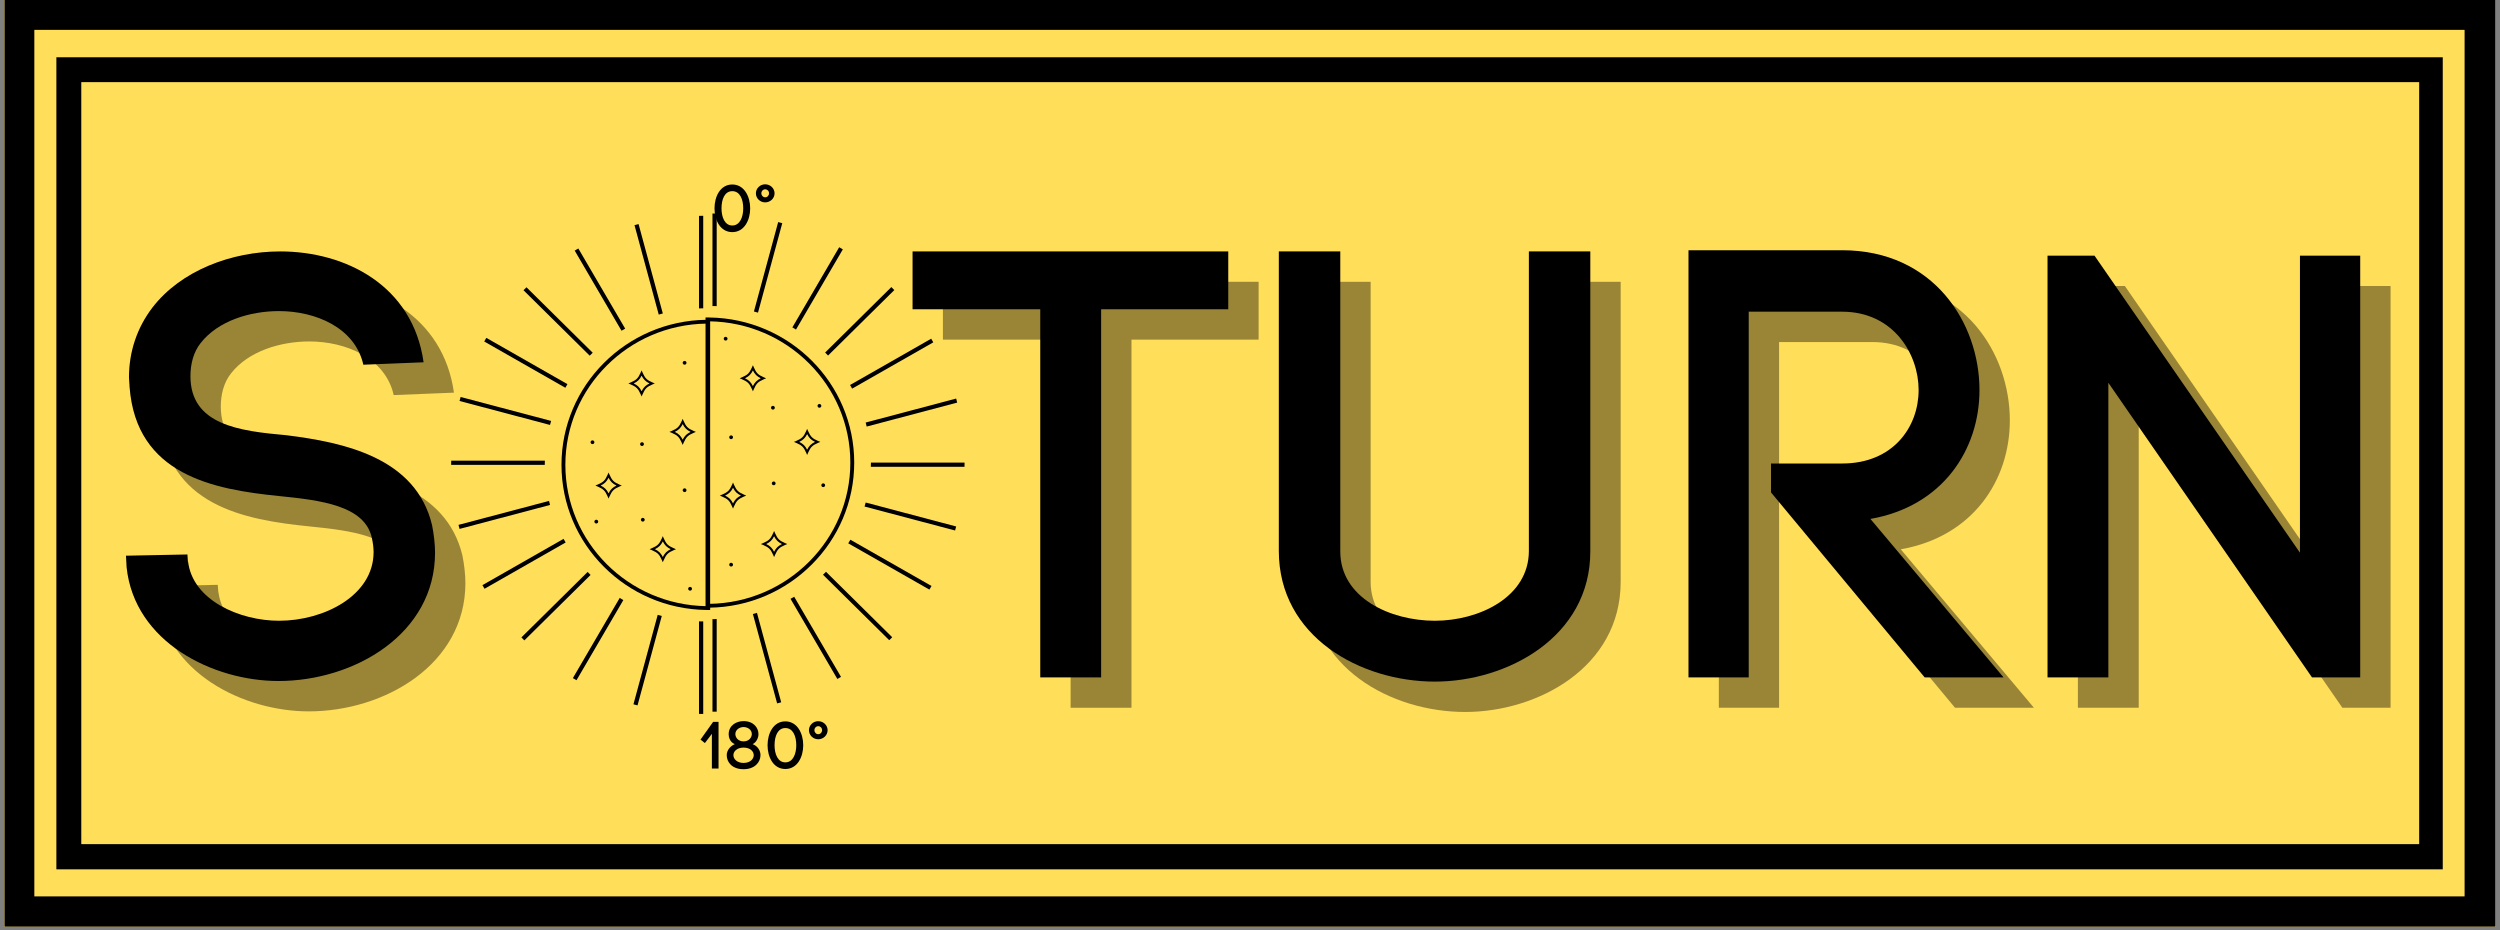 <svg xmlns="http://www.w3.org/2000/svg" xmlns:xlink="http://www.w3.org/1999/xlink" width="500" zoomAndPan="magnify" viewBox="0 0 375 139.5" height="186" preserveAspectRatio="xMidYMid meet" version="1.0"><rect x="0" y="0" width="375" height="139.5" fill="#808080" stroke="none"/><defs><g/><clipPath id="e86e1d2c3c"><path d="M 0.668 0 L 374.328 0 L 374.328 139 L 0.668 139 Z M 0.668 0 " clip-rule="nonzero"/></clipPath><clipPath id="4537f1e095"><path d="M 0.668 0 L 374 0 L 374 139 L 0.668 139 Z M 0.668 0 " clip-rule="nonzero"/></clipPath><clipPath id="75f4a34a7c"><path d="M 0.668 0 L 374.328 0 L 374.328 139 L 0.668 139 Z M 0.668 0 " clip-rule="nonzero"/></clipPath><clipPath id="9633503c22"><path d="M 8.453 8.59 L 366.781 8.59 L 366.781 130.41 L 8.453 130.41 Z M 8.453 8.59 " clip-rule="nonzero"/></clipPath><clipPath id="6bacbf9630"><path d="M 8.457 8.59 L 366.414 8.59 L 366.414 130.402 L 8.457 130.402 Z M 8.457 8.59 " clip-rule="nonzero"/></clipPath><clipPath id="0510358990"><path d="M 105.828 47 L 129 47 L 129 92 L 105.828 92 Z M 105.828 47 " clip-rule="nonzero"/></clipPath><clipPath id="d5ddeac426"><path d="M 106 32.023 L 108 32.023 L 108 46 L 106 46 Z M 106 32.023 " clip-rule="nonzero"/></clipPath><clipPath id="be840aa6ad"><path d="M 130 69 L 144.688 69 L 144.688 71 L 130 71 Z M 130 69 " clip-rule="nonzero"/></clipPath><clipPath id="18f1bd353b"><path d="M 106 92 L 108 92 L 108 106.754 L 106 106.754 Z M 106 92 " clip-rule="nonzero"/></clipPath><clipPath id="fb2dcaaca8"><path d="M 84 47 L 106.527 47 L 106.527 92 L 84 92 Z M 84 47 " clip-rule="nonzero"/></clipPath><clipPath id="7b11be414b"><path d="M 104 93 L 106 93 L 106 107.098 L 104 107.098 Z M 104 93 " clip-rule="nonzero"/></clipPath><clipPath id="a4ea02338d"><path d="M 67.668 69 L 82 69 L 82 70 L 67.668 70 Z M 67.668 69 " clip-rule="nonzero"/></clipPath><clipPath id="0d8865eb02"><path d="M 104 32.367 L 106 32.367 L 106 47 L 104 47 Z M 104 32.367 " clip-rule="nonzero"/></clipPath></defs><g clip-path="url(#e86e1d2c3c)"><path fill="#ffffff" d="M 0.668 0 L 374.332 0 L 374.332 146.477 L 0.668 146.477 Z M 0.668 0 " fill-opacity="1" fill-rule="nonzero"/><path fill="#ffffff" d="M 0.668 0 L 374.332 0 L 374.332 139 L 0.668 139 Z M 0.668 0 " fill-opacity="1" fill-rule="nonzero"/><path fill="#ffde59" d="M 0.668 0 L 374.332 0 L 374.332 139 L 0.668 139 Z M 0.668 0 " fill-opacity="1" fill-rule="nonzero"/></g><g clip-path="url(#4537f1e095)"><path fill="#ffde59" d="M 0.668 0 L 373.91 0 L 373.91 138.945 L 0.668 138.945 Z M 0.668 0 " fill-opacity="1" fill-rule="nonzero"/></g><g clip-path="url(#75f4a34a7c)"><path stroke-linecap="butt" transform="matrix(0.747, 0, 0, 0.747, 0.67, 0)" fill="none" stroke-linejoin="miter" d="M -0.002 -0 L 500.002 -0 L 500.002 185.998 L -0.002 185.998 L -0.002 -0 " stroke="#000000" stroke-width="12" stroke-opacity="1" stroke-miterlimit="4"/></g><g clip-path="url(#9633503c22)"><path fill="#ffde59" d="M 8.453 8.59 L 367.164 8.59 L 367.164 130.281 L 8.453 130.281 Z M 8.453 8.59 " fill-opacity="1" fill-rule="nonzero"/></g><g clip-path="url(#6bacbf9630)"><path stroke-linecap="butt" transform="matrix(0.747, 0, 0, 0.747, 8.459, 8.59)" fill="none" stroke-linejoin="miter" d="M -0.002 -0 L 479.453 -0 L 479.453 162.999 L -0.002 162.999 L -0.002 -0 " stroke="#000000" stroke-width="10" stroke-opacity="1" stroke-miterlimit="4"/></g><g fill="#000000" fill-opacity="0.4"><g transform="translate(19.654, 106.163)"><g><path d="M 39.402 -46.902 L 48.438 -47.266 C 46.812 -58.832 36.691 -63.895 26.93 -63.895 C 19.609 -63.895 12.02 -61 7.773 -55.488 C 5.422 -52.414 4.246 -48.801 4.246 -45.004 C 4.246 -44.555 4.336 -44.012 4.336 -43.469 L 4.336 -43.559 C 5.332 -30.363 16.898 -28.195 26.75 -27.203 C 33.074 -26.57 39.582 -25.758 40.668 -20.965 C 40.848 -20.152 40.938 -19.43 40.938 -18.797 C 40.938 -12.289 33.527 -8.496 26.75 -8.496 C 20.875 -8.496 13.738 -11.566 13.105 -17.441 L 13.105 -17.082 L 13.012 -18.438 L 3.797 -18.254 L 3.887 -16.539 C 5.062 -5.242 16.898 0.543 26.66 0.543 C 38.047 0.543 50.156 -6.508 50.156 -18.707 C 50.156 -19.973 49.977 -21.508 49.703 -22.863 C 47.266 -32.984 36.512 -35.246 27.836 -36.328 C 20.785 -36.961 13.465 -37.867 13.465 -45.188 C 13.465 -46.992 13.918 -48.801 15 -50.156 C 17.621 -53.5 22.414 -54.945 26.75 -54.945 C 32.172 -54.945 38.137 -52.508 39.402 -46.902 Z M 39.402 -46.902 "/></g></g></g><g fill="#000000" fill-opacity="1"><g transform="translate(15.101, 101.609)"><g><path d="M 39.402 -46.902 L 48.438 -47.266 C 46.812 -58.832 36.691 -63.895 26.93 -63.895 C 19.609 -63.895 12.02 -61 7.773 -55.488 C 5.422 -52.414 4.246 -48.801 4.246 -45.004 C 4.246 -44.555 4.336 -44.012 4.336 -43.469 L 4.336 -43.559 C 5.332 -30.363 16.898 -28.195 26.75 -27.203 C 33.074 -26.57 39.582 -25.758 40.668 -20.965 C 40.848 -20.152 40.938 -19.43 40.938 -18.797 C 40.938 -12.289 33.527 -8.496 26.75 -8.496 C 20.875 -8.496 13.738 -11.566 13.105 -17.441 L 13.105 -17.082 L 13.012 -18.438 L 3.797 -18.254 L 3.887 -16.539 C 5.062 -5.242 16.898 0.543 26.66 0.543 C 38.047 0.543 50.156 -6.508 50.156 -18.707 C 50.156 -19.973 49.977 -21.508 49.703 -22.863 C 47.266 -32.984 36.512 -35.246 27.836 -36.328 C 20.785 -36.961 13.465 -37.867 13.465 -45.188 C 13.465 -46.992 13.918 -48.801 15 -50.156 C 17.621 -53.5 22.414 -54.945 26.75 -54.945 C 32.172 -54.945 38.137 -52.508 39.402 -46.902 Z M 39.402 -46.902 "/></g></g></g><g fill="#000000" fill-opacity="0.4"><g transform="translate(73.411, 106.163)"><g/></g></g><g fill="#000000" fill-opacity="0.4"><g transform="translate(95.911, 106.163)"><g/></g></g><g fill="#000000" fill-opacity="0.4"><g transform="translate(118.411, 106.163)"><g/></g></g><g fill="#000000" fill-opacity="1"><g transform="translate(68.857, 101.609)"><g/></g></g><g fill="#000000" fill-opacity="1"><g transform="translate(91.358, 101.609)"><g/></g></g><g fill="#000000" fill-opacity="1"><g transform="translate(113.858, 101.609)"><g/></g></g><g fill="#000000" fill-opacity="0.4"><g transform="translate(140.894, 106.163)"><g><path d="M 19.699 -55.219 L 19.699 0 L 28.828 0 L 28.828 -55.219 L 47.898 -55.219 L 47.898 -63.895 L 0.543 -63.895 L 0.543 -55.219 Z M 19.699 -55.219 "/></g></g></g><g fill="#000000" fill-opacity="0.4"><g transform="translate(189.42, 106.163)"><g><path d="M 30.363 0.633 C 41.211 0.633 53.68 -6.055 53.68 -18.887 L 53.68 -63.895 L 44.465 -63.895 L 44.465 -18.977 C 44.465 -12.02 36.961 -8.496 30.363 -8.496 C 23.676 -8.496 16.176 -11.93 16.176 -18.887 L 16.176 -63.895 L 6.957 -63.895 L 6.957 -18.977 C 6.957 -6.055 19.25 0.633 30.363 0.633 Z M 30.363 0.633 "/></g></g></g><g fill="#000000" fill-opacity="0.4"><g transform="translate(250.053, 106.163)"><g><path d="M 30.816 -32.082 L 20.152 -32.082 L 20.152 -27.746 L 43.199 0 L 55.035 0 L 35.062 -23.77 C 45.91 -25.664 51.422 -34.16 51.422 -43.105 C 51.422 -53.137 44.555 -64.074 30.816 -64.074 L 7.773 -64.074 L 7.773 0 L 16.809 0 L 16.809 -54.855 L 30.816 -54.855 C 38.5 -54.855 42.293 -48.531 42.293 -43.105 C 42.293 -37.594 38.5 -32.082 30.816 -32.082 Z M 30.816 -32.082 "/></g></g></g><g fill="#000000" fill-opacity="0.4"><g transform="translate(303.91, 106.163)"><g><path d="M 7.773 -63.262 L 7.773 0 L 16.898 0 L 16.898 -44.191 L 47.445 0 L 54.676 0 L 54.676 -63.262 L 45.637 -63.262 L 45.637 -18.707 L 14.82 -63.262 Z M 7.773 -63.262 "/></g></g></g><g fill="#000000" fill-opacity="1"><g transform="translate(136.341, 101.609)"><g><path d="M 19.699 -55.219 L 19.699 0 L 28.828 0 L 28.828 -55.219 L 47.898 -55.219 L 47.898 -63.895 L 0.543 -63.895 L 0.543 -55.219 Z M 19.699 -55.219 "/></g></g></g><g fill="#000000" fill-opacity="1"><g transform="translate(184.866, 101.609)"><g><path d="M 30.363 0.633 C 41.211 0.633 53.68 -6.055 53.68 -18.887 L 53.68 -63.895 L 44.465 -63.895 L 44.465 -18.977 C 44.465 -12.02 36.961 -8.496 30.363 -8.496 C 23.676 -8.496 16.176 -11.93 16.176 -18.887 L 16.176 -63.895 L 6.957 -63.895 L 6.957 -18.977 C 6.957 -6.055 19.25 0.633 30.363 0.633 Z M 30.363 0.633 "/></g></g></g><g fill="#000000" fill-opacity="1"><g transform="translate(245.5, 101.609)"><g><path d="M 30.816 -32.082 L 20.152 -32.082 L 20.152 -27.746 L 43.199 0 L 55.035 0 L 35.062 -23.77 C 45.91 -25.664 51.422 -34.16 51.422 -43.105 C 51.422 -53.137 44.555 -64.074 30.816 -64.074 L 7.773 -64.074 L 7.773 0 L 16.809 0 L 16.809 -54.855 L 30.816 -54.855 C 38.5 -54.855 42.293 -48.531 42.293 -43.105 C 42.293 -37.594 38.5 -32.082 30.816 -32.082 Z M 30.816 -32.082 "/></g></g></g><g fill="#000000" fill-opacity="1"><g transform="translate(299.356, 101.609)"><g><path d="M 7.773 -63.262 L 7.773 0 L 16.898 0 L 16.898 -44.191 L 47.445 0 L 54.676 0 L 54.676 -63.262 L 45.637 -63.262 L 45.637 -18.707 L 14.82 -63.262 Z M 7.773 -63.262 "/></g></g></g><g clip-path="url(#0510358990)"><path fill="#000000" d="M 106.414 91.152 C 118.418 90.988 128.133 81.289 128.133 69.391 C 128.133 57.488 118.418 47.789 106.414 47.625 L 106.414 47.621 L 106.125 47.621 C 106.125 47.621 106.125 47.621 106.121 47.621 L 105.832 47.621 L 105.832 91.16 L 106.414 91.16 Z M 127.551 69.391 C 127.551 80.973 118.098 90.41 106.414 90.578 L 106.414 48.199 C 118.098 48.367 127.551 57.805 127.551 69.391 Z M 127.551 69.391 " fill-opacity="1" fill-rule="nonzero"/></g><g clip-path="url(#d5ddeac426)"><path fill="#000000" d="M 107.504 45.918 L 107.504 32.035 C 107.293 32.031 107.082 32.027 106.871 32.027 L 106.871 45.906 C 107.082 45.906 107.293 45.914 107.504 45.918 Z M 107.504 45.918 " fill-opacity="1" fill-rule="nonzero"/></g><path fill="#000000" d="M 113.699 46.895 L 117.34 33.477 C 117.137 33.422 116.934 33.367 116.727 33.312 L 113.09 46.723 C 113.297 46.777 113.5 46.832 113.699 46.895 Z M 113.699 46.895 " fill-opacity="1" fill-rule="nonzero"/><path fill="#000000" d="M 119.398 49.434 L 126.426 37.406 C 126.246 37.301 126.062 37.191 125.879 37.086 L 118.855 49.109 C 119.035 49.215 119.219 49.32 119.398 49.434 Z M 119.398 49.434 " fill-opacity="1" fill-rule="nonzero"/><path fill="#000000" d="M 124.207 53.332 L 134.145 43.512 C 134 43.359 133.852 43.211 133.703 43.062 L 123.77 52.879 C 123.918 53.023 124.062 53.18 124.207 53.332 Z M 124.207 53.332 " fill-opacity="1" fill-rule="nonzero"/><path fill="#000000" d="M 127.82 58.293 L 139.992 51.352 C 139.887 51.168 139.785 50.988 139.68 50.805 L 127.508 57.75 C 127.617 57.93 127.723 58.109 127.82 58.293 Z M 127.82 58.293 " fill-opacity="1" fill-rule="nonzero"/><path fill="#000000" d="M 130 63.984 L 143.578 60.391 C 143.527 60.188 143.477 59.988 143.422 59.785 L 129.852 63.379 C 129.906 63.578 129.953 63.781 130 63.984 Z M 130 63.984 " fill-opacity="1" fill-rule="nonzero"/><g clip-path="url(#be840aa6ad)"><path fill="#000000" d="M 130.625 70.016 L 144.676 70.016 C 144.68 69.809 144.684 69.598 144.684 69.391 L 130.641 69.391 C 130.641 69.598 130.629 69.809 130.625 70.016 Z M 130.625 70.016 " fill-opacity="1" fill-rule="nonzero"/></g><path fill="#000000" d="M 118.578 89.824 L 125.605 101.848 C 125.789 101.742 125.973 101.637 126.152 101.531 L 119.129 89.512 C 118.949 89.621 118.766 89.723 118.578 89.824 Z M 118.578 89.824 " fill-opacity="1" fill-rule="nonzero"/><path fill="#000000" d="M 112.934 92.102 L 116.57 105.508 C 116.773 105.457 116.98 105.402 117.18 105.344 L 113.543 91.93 C 113.34 91.988 113.141 92.047 112.934 92.102 Z M 112.934 92.102 " fill-opacity="1" fill-rule="nonzero"/><g clip-path="url(#18f1bd353b)"><path fill="#000000" d="M 107.504 92.859 C 107.293 92.863 107.082 92.875 106.871 92.875 L 106.871 106.754 C 107.082 106.754 107.293 106.746 107.504 106.746 Z M 107.504 92.859 " fill-opacity="1" fill-rule="nonzero"/></g><path fill="#000000" d="M 127.238 81.5 L 139.406 88.441 C 139.516 88.262 139.621 88.082 139.727 87.898 L 127.555 80.957 C 127.449 81.141 127.348 81.324 127.238 81.5 Z M 127.238 81.5 " fill-opacity="1" fill-rule="nonzero"/><path fill="#000000" d="M 123.449 86.211 L 133.383 96.027 C 133.535 95.883 133.684 95.734 133.832 95.586 L 123.898 85.77 C 123.75 85.918 123.602 86.066 123.449 86.211 Z M 123.449 86.211 " fill-opacity="1" fill-rule="nonzero"/><path fill="#000000" d="M 129.684 75.98 L 143.262 79.574 C 143.32 79.375 143.375 79.176 143.426 78.973 L 129.855 75.379 C 129.805 75.582 129.742 75.781 129.684 75.98 Z M 129.684 75.98 " fill-opacity="1" fill-rule="nonzero"/><path fill="#000000" d="M 110.957 56.742 L 111.301 56.594 C 112.145 56.234 112.422 55.961 112.785 55.125 L 112.938 54.785 L 113.086 55.125 C 113.449 55.961 113.727 56.234 114.57 56.594 L 114.918 56.742 L 114.57 56.891 C 113.727 57.25 113.449 57.523 113.086 58.355 L 112.938 58.699 L 112.785 58.355 C 112.422 57.523 112.145 57.25 111.301 56.891 Z M 112.934 55.57 C 112.641 56.148 112.336 56.453 111.75 56.742 C 112.336 57.031 112.641 57.336 112.934 57.914 C 113.227 57.336 113.535 57.031 114.117 56.742 C 113.535 56.453 113.227 56.148 112.934 55.57 Z M 112.934 55.57 " fill-opacity="1" fill-rule="nonzero"/><path fill="#000000" d="M 119.09 66.285 L 119.434 66.141 C 120.281 65.777 120.555 65.504 120.922 64.672 L 121.07 64.332 L 121.219 64.672 C 121.582 65.504 121.859 65.777 122.703 66.141 L 123.051 66.285 L 122.703 66.434 C 121.859 66.793 121.582 67.066 121.219 67.902 L 121.07 68.242 L 120.922 67.902 C 120.555 67.066 120.281 66.793 119.434 66.434 Z M 121.07 65.117 C 120.777 65.695 120.469 65.996 119.887 66.285 C 120.469 66.578 120.777 66.879 121.07 67.457 C 121.363 66.879 121.668 66.578 122.254 66.285 C 121.668 65.996 121.363 65.695 121.07 65.117 Z M 121.07 65.117 " fill-opacity="1" fill-rule="nonzero"/><path fill="#000000" d="M 107.973 74.336 L 108.316 74.191 C 109.164 73.832 109.441 73.555 109.805 72.723 L 109.953 72.383 L 110.102 72.723 C 110.469 73.555 110.742 73.832 111.59 74.191 L 111.934 74.336 L 111.59 74.484 C 110.742 74.844 110.469 75.117 110.102 75.953 L 109.953 76.293 L 109.805 75.953 C 109.441 75.117 109.164 74.844 108.316 74.484 Z M 109.953 73.168 C 109.66 73.746 109.352 74.047 108.766 74.336 C 109.352 74.629 109.66 74.93 109.953 75.508 C 110.246 74.93 110.551 74.629 111.137 74.336 C 110.551 74.047 110.246 73.746 109.953 73.168 Z M 109.953 73.168 " fill-opacity="1" fill-rule="nonzero"/><path fill="#000000" d="M 114.137 81.605 L 114.48 81.457 C 115.324 81.098 115.602 80.824 115.965 79.988 L 116.113 79.648 L 116.266 79.988 C 116.629 80.824 116.906 81.098 117.75 81.457 L 118.094 81.605 L 117.75 81.75 C 116.906 82.113 116.629 82.387 116.266 83.219 L 116.113 83.562 L 115.965 83.219 C 115.602 82.387 115.324 82.113 114.48 81.75 Z M 116.113 80.434 C 115.82 81.012 115.516 81.316 114.93 81.605 C 115.516 81.895 115.82 82.195 116.113 82.773 C 116.406 82.195 116.715 81.895 117.297 81.605 C 116.715 81.316 116.406 81.012 116.113 80.434 Z M 116.113 80.434 " fill-opacity="1" fill-rule="nonzero"/><path fill="#000000" d="M 116.055 72.785 C 115.977 72.785 115.91 72.758 115.855 72.703 C 115.797 72.648 115.77 72.582 115.77 72.504 C 115.77 72.426 115.797 72.359 115.855 72.305 C 115.91 72.25 115.977 72.223 116.055 72.223 C 116.133 72.223 116.203 72.25 116.258 72.305 C 116.312 72.359 116.34 72.426 116.34 72.504 C 116.34 72.582 116.312 72.648 116.258 72.703 C 116.203 72.758 116.133 72.785 116.055 72.785 Z M 116.055 72.785 " fill-opacity="1" fill-rule="nonzero"/><path fill="#000000" d="M 115.938 61.441 C 115.859 61.441 115.793 61.414 115.734 61.359 C 115.68 61.305 115.652 61.238 115.652 61.16 C 115.652 61.082 115.68 61.016 115.734 60.961 C 115.793 60.906 115.859 60.879 115.938 60.879 C 116.016 60.879 116.082 60.906 116.137 60.961 C 116.195 61.016 116.223 61.082 116.223 61.16 C 116.223 61.238 116.195 61.305 116.137 61.359 C 116.082 61.414 116.016 61.441 115.938 61.441 Z M 115.938 61.441 " fill-opacity="1" fill-rule="nonzero"/><path fill="#000000" d="M 123.484 73.066 C 123.402 73.066 123.336 73.039 123.281 72.984 C 123.227 72.93 123.199 72.863 123.199 72.785 C 123.199 72.707 123.227 72.641 123.281 72.586 C 123.336 72.531 123.402 72.504 123.484 72.504 C 123.562 72.504 123.629 72.531 123.684 72.586 C 123.738 72.641 123.77 72.707 123.77 72.785 C 123.77 72.863 123.738 72.93 123.684 72.984 C 123.629 73.039 123.562 73.066 123.484 73.066 Z M 123.484 73.066 " fill-opacity="1" fill-rule="nonzero"/><path fill="#000000" d="M 109.668 65.871 C 109.586 65.871 109.52 65.844 109.465 65.789 C 109.41 65.734 109.383 65.668 109.383 65.59 C 109.383 65.512 109.41 65.445 109.465 65.391 C 109.52 65.336 109.586 65.309 109.668 65.309 C 109.746 65.309 109.812 65.336 109.867 65.391 C 109.922 65.445 109.953 65.512 109.953 65.59 C 109.953 65.668 109.922 65.734 109.867 65.789 C 109.812 65.844 109.746 65.871 109.668 65.871 Z M 109.668 65.871 " fill-opacity="1" fill-rule="nonzero"/><path fill="#000000" d="M 109.668 84.98 C 109.586 84.98 109.52 84.953 109.465 84.898 C 109.41 84.844 109.383 84.777 109.383 84.699 C 109.383 84.621 109.41 84.555 109.465 84.5 C 109.52 84.445 109.586 84.418 109.668 84.418 C 109.746 84.418 109.812 84.445 109.867 84.5 C 109.922 84.555 109.953 84.621 109.953 84.699 C 109.953 84.777 109.922 84.844 109.867 84.898 C 109.812 84.953 109.746 84.98 109.668 84.98 Z M 109.668 84.98 " fill-opacity="1" fill-rule="nonzero"/><path fill="#000000" d="M 122.914 61.16 C 122.832 61.16 122.766 61.133 122.711 61.078 C 122.656 61.02 122.629 60.953 122.629 60.879 C 122.629 60.801 122.656 60.734 122.711 60.68 C 122.766 60.621 122.832 60.594 122.914 60.594 C 122.992 60.594 123.059 60.621 123.113 60.68 C 123.168 60.734 123.199 60.801 123.199 60.879 C 123.199 60.953 123.168 61.02 123.113 61.078 C 123.059 61.133 122.992 61.16 122.914 61.16 Z M 122.914 61.16 " fill-opacity="1" fill-rule="nonzero"/><path fill="#000000" d="M 108.844 51.086 C 108.766 51.086 108.699 51.059 108.641 51.004 C 108.586 50.949 108.559 50.883 108.559 50.805 C 108.559 50.727 108.586 50.66 108.641 50.605 C 108.699 50.551 108.766 50.523 108.844 50.523 C 108.922 50.523 108.988 50.551 109.047 50.605 C 109.102 50.66 109.129 50.727 109.129 50.805 C 109.129 50.883 109.102 50.949 109.047 51.004 C 108.988 51.059 108.922 51.086 108.844 51.086 Z M 108.844 51.086 " fill-opacity="1" fill-rule="nonzero"/><g clip-path="url(#fb2dcaaca8)"><path fill="#000000" d="M 105.941 47.969 C 93.938 48.133 84.223 57.832 84.223 69.73 C 84.223 81.633 93.938 91.332 105.941 91.496 L 105.941 91.5 L 106.23 91.5 C 106.23 91.5 106.23 91.5 106.234 91.5 L 106.523 91.5 L 106.523 47.961 L 105.941 47.961 Z M 84.805 69.73 C 84.805 58.148 94.258 48.711 105.941 48.543 L 105.941 90.922 C 94.258 90.754 84.805 81.316 84.805 69.73 Z M 84.805 69.73 " fill-opacity="1" fill-rule="nonzero"/></g><g clip-path="url(#7b11be414b)"><path fill="#000000" d="M 104.852 93.203 L 104.852 107.086 C 105.062 107.09 105.273 107.094 105.484 107.094 L 105.484 93.215 C 105.273 93.215 105.062 93.207 104.852 93.203 Z M 104.852 93.203 " fill-opacity="1" fill-rule="nonzero"/></g><path fill="#000000" d="M 98.656 92.227 L 95.016 105.645 C 95.219 105.699 95.426 105.754 95.629 105.809 L 99.266 92.398 C 99.059 92.344 98.855 92.289 98.656 92.227 Z M 98.656 92.227 " fill-opacity="1" fill-rule="nonzero"/><path fill="#000000" d="M 92.957 89.688 L 85.93 101.715 C 86.109 101.82 86.293 101.93 86.477 102.035 L 93.5 90.012 C 93.32 89.906 93.137 89.801 92.957 89.688 Z M 92.957 89.688 " fill-opacity="1" fill-rule="nonzero"/><path fill="#000000" d="M 88.148 85.789 L 78.211 95.609 C 78.355 95.762 78.504 95.91 78.652 96.059 L 88.586 86.242 C 88.438 86.098 88.293 85.941 88.148 85.789 Z M 88.148 85.789 " fill-opacity="1" fill-rule="nonzero"/><path fill="#000000" d="M 84.535 80.828 L 72.367 87.77 C 72.469 87.953 72.57 88.137 72.676 88.316 L 84.848 81.371 C 84.738 81.191 84.633 81.012 84.535 80.828 Z M 84.535 80.828 " fill-opacity="1" fill-rule="nonzero"/><path fill="#000000" d="M 82.355 75.137 L 68.777 78.73 C 68.828 78.934 68.879 79.133 68.934 79.336 L 82.504 75.742 C 82.449 75.543 82.402 75.34 82.355 75.137 Z M 82.355 75.137 " fill-opacity="1" fill-rule="nonzero"/><g clip-path="url(#a4ea02338d)"><path fill="#000000" d="M 81.73 69.105 L 67.68 69.105 C 67.68 69.312 67.672 69.523 67.672 69.73 L 81.715 69.73 C 81.715 69.523 81.727 69.312 81.73 69.105 Z M 81.73 69.105 " fill-opacity="1" fill-rule="nonzero"/></g><path fill="#000000" d="M 93.777 49.297 L 86.75 37.273 C 86.566 37.379 86.383 37.484 86.203 37.59 L 93.227 49.609 C 93.406 49.5 93.59 49.398 93.777 49.297 Z M 93.777 49.297 " fill-opacity="1" fill-rule="nonzero"/><path fill="#000000" d="M 99.422 47.02 L 95.785 33.613 C 95.582 33.664 95.375 33.719 95.176 33.777 L 98.812 47.191 C 99.016 47.133 99.219 47.074 99.422 47.02 Z M 99.422 47.02 " fill-opacity="1" fill-rule="nonzero"/><g clip-path="url(#0d8865eb02)"><path fill="#000000" d="M 104.852 46.262 C 105.062 46.258 105.273 46.246 105.484 46.246 L 105.484 32.367 C 105.273 32.367 105.062 32.375 104.852 32.379 Z M 104.852 46.262 " fill-opacity="1" fill-rule="nonzero"/></g><path fill="#000000" d="M 85.117 57.621 L 72.949 50.68 C 72.84 50.859 72.734 51.039 72.633 51.223 L 84.801 58.164 C 84.906 57.98 85.008 57.797 85.117 57.621 Z M 85.117 57.621 " fill-opacity="1" fill-rule="nonzero"/><path fill="#000000" d="M 88.906 52.91 L 78.973 43.094 C 78.82 43.238 78.672 43.387 78.523 43.535 L 88.457 53.352 C 88.605 53.203 88.754 53.055 88.906 52.91 Z M 88.906 52.91 " fill-opacity="1" fill-rule="nonzero"/><path fill="#000000" d="M 82.672 63.141 L 69.094 59.547 C 69.039 59.746 68.98 59.945 68.93 60.148 L 82.5 63.742 C 82.551 63.539 82.613 63.34 82.672 63.141 Z M 82.672 63.141 " fill-opacity="1" fill-rule="nonzero"/><path fill="#000000" d="M 101.398 82.379 L 101.055 82.527 C 100.211 82.887 99.934 83.16 99.57 83.996 L 99.418 84.336 L 99.27 83.996 C 98.906 83.16 98.629 82.887 97.785 82.527 L 97.441 82.379 L 97.785 82.23 C 98.629 81.871 98.906 81.598 99.27 80.766 L 99.418 80.422 L 99.57 80.766 C 99.934 81.598 100.211 81.871 101.055 82.23 Z M 99.422 83.551 C 99.715 82.973 100.02 82.668 100.605 82.379 C 100.02 82.09 99.715 81.785 99.422 81.211 C 99.129 81.785 98.82 82.09 98.238 82.379 C 98.82 82.668 99.129 82.973 99.422 83.551 Z M 99.422 83.551 " fill-opacity="1" fill-rule="nonzero"/><path fill="#000000" d="M 93.266 72.836 L 92.922 72.98 C 92.078 73.344 91.801 73.617 91.434 74.449 L 91.285 74.789 L 91.137 74.449 C 90.773 73.617 90.496 73.344 89.652 72.98 L 89.305 72.836 L 89.652 72.688 C 90.496 72.328 90.773 72.055 91.137 71.219 L 91.285 70.879 L 91.434 71.219 C 91.801 72.055 92.078 72.328 92.922 72.688 Z M 91.285 74.004 C 91.578 73.426 91.887 73.125 92.469 72.836 C 91.887 72.543 91.578 72.242 91.285 71.664 C 90.992 72.242 90.688 72.543 90.102 72.836 C 90.688 73.125 90.992 73.426 91.285 74.004 Z M 91.285 74.004 " fill-opacity="1" fill-rule="nonzero"/><path fill="#000000" d="M 104.383 64.785 L 104.039 64.93 C 103.191 65.289 102.918 65.566 102.551 66.398 L 102.402 66.738 L 102.254 66.398 C 101.891 65.566 101.613 65.289 100.77 64.93 L 100.422 64.785 L 100.77 64.637 C 101.613 64.277 101.891 64.004 102.254 63.168 L 102.402 62.828 L 102.551 63.168 C 102.918 64.004 103.191 64.277 104.039 64.637 Z M 102.402 65.953 C 102.699 65.375 103.004 65.074 103.59 64.785 C 103.004 64.492 102.699 64.191 102.402 63.613 C 102.109 64.191 101.805 64.492 101.219 64.785 C 101.805 65.074 102.109 65.375 102.402 65.953 Z M 102.402 65.953 " fill-opacity="1" fill-rule="nonzero"/><path fill="#000000" d="M 98.219 57.516 L 97.875 57.664 C 97.031 58.023 96.754 58.297 96.391 59.133 L 96.242 59.473 L 96.09 59.133 C 95.727 58.297 95.449 58.023 94.605 57.664 L 94.262 57.516 L 94.605 57.371 C 95.449 57.008 95.727 56.734 96.09 55.902 L 96.242 55.559 L 96.391 55.902 C 96.754 56.734 97.031 57.008 97.875 57.371 Z M 96.242 58.688 C 96.535 58.109 96.84 57.805 97.426 57.516 C 96.84 57.227 96.535 56.926 96.242 56.348 C 95.949 56.926 95.645 57.227 95.059 57.516 C 95.645 57.805 95.949 58.109 96.242 58.688 Z M 96.242 58.688 " fill-opacity="1" fill-rule="nonzero"/><path fill="#000000" d="M 96.301 66.336 C 96.379 66.336 96.445 66.363 96.504 66.418 C 96.559 66.473 96.586 66.539 96.586 66.617 C 96.586 66.695 96.559 66.762 96.504 66.816 C 96.445 66.871 96.379 66.898 96.301 66.898 C 96.223 66.898 96.156 66.871 96.098 66.816 C 96.043 66.762 96.016 66.695 96.016 66.617 C 96.016 66.539 96.043 66.473 96.098 66.418 C 96.156 66.363 96.223 66.336 96.301 66.336 Z M 96.301 66.336 " fill-opacity="1" fill-rule="nonzero"/><path fill="#000000" d="M 96.418 77.68 C 96.496 77.68 96.566 77.707 96.621 77.762 C 96.676 77.816 96.703 77.883 96.703 77.961 C 96.703 78.039 96.676 78.105 96.621 78.16 C 96.566 78.215 96.496 78.242 96.418 78.242 C 96.34 78.242 96.273 78.215 96.219 78.16 C 96.16 78.105 96.133 78.039 96.133 77.961 C 96.133 77.883 96.16 77.816 96.219 77.762 C 96.273 77.707 96.34 77.68 96.418 77.68 Z M 96.418 77.68 " fill-opacity="1" fill-rule="nonzero"/><path fill="#000000" d="M 88.871 66.055 C 88.953 66.055 89.02 66.082 89.074 66.137 C 89.129 66.191 89.156 66.258 89.156 66.336 C 89.156 66.414 89.129 66.48 89.074 66.535 C 89.02 66.59 88.953 66.617 88.871 66.617 C 88.793 66.617 88.727 66.59 88.672 66.535 C 88.617 66.48 88.586 66.414 88.586 66.336 C 88.586 66.258 88.617 66.191 88.672 66.137 C 88.727 66.082 88.793 66.055 88.871 66.055 Z M 88.871 66.055 " fill-opacity="1" fill-rule="nonzero"/><path fill="#000000" d="M 102.688 73.25 C 102.77 73.25 102.836 73.277 102.891 73.332 C 102.945 73.387 102.973 73.453 102.973 73.531 C 102.973 73.609 102.945 73.676 102.891 73.73 C 102.836 73.785 102.77 73.812 102.688 73.812 C 102.609 73.812 102.543 73.785 102.488 73.73 C 102.434 73.676 102.402 73.609 102.402 73.531 C 102.402 73.453 102.434 73.387 102.488 73.332 C 102.543 73.277 102.609 73.25 102.688 73.25 Z M 102.688 73.25 " fill-opacity="1" fill-rule="nonzero"/><path fill="#000000" d="M 102.688 54.141 C 102.77 54.141 102.836 54.168 102.891 54.223 C 102.945 54.277 102.973 54.344 102.973 54.422 C 102.973 54.5 102.945 54.566 102.891 54.621 C 102.836 54.676 102.77 54.703 102.688 54.703 C 102.609 54.703 102.543 54.676 102.488 54.621 C 102.434 54.566 102.402 54.5 102.402 54.422 C 102.402 54.344 102.434 54.277 102.488 54.223 C 102.543 54.168 102.609 54.141 102.688 54.141 Z M 102.688 54.141 " fill-opacity="1" fill-rule="nonzero"/><path fill="#000000" d="M 89.445 77.961 C 89.523 77.961 89.59 77.988 89.645 78.043 C 89.699 78.102 89.73 78.168 89.73 78.246 C 89.73 78.32 89.699 78.387 89.645 78.445 C 89.59 78.5 89.523 78.527 89.445 78.527 C 89.363 78.527 89.297 78.5 89.242 78.445 C 89.188 78.387 89.156 78.32 89.156 78.246 C 89.156 78.168 89.188 78.102 89.242 78.043 C 89.297 77.988 89.363 77.961 89.445 77.961 Z M 89.445 77.961 " fill-opacity="1" fill-rule="nonzero"/><path fill="#000000" d="M 103.512 88.035 C 103.59 88.035 103.66 88.062 103.715 88.117 C 103.77 88.172 103.797 88.238 103.797 88.316 C 103.797 88.395 103.77 88.461 103.715 88.516 C 103.66 88.57 103.59 88.598 103.512 88.598 C 103.434 88.598 103.367 88.57 103.312 88.516 C 103.254 88.461 103.227 88.395 103.227 88.316 C 103.227 88.238 103.254 88.172 103.312 88.117 C 103.367 88.062 103.434 88.035 103.512 88.035 Z M 103.512 88.035 " fill-opacity="1" fill-rule="nonzero"/><g fill="#000000" fill-opacity="1"><g transform="translate(106.824, 34.748)"><g><path d="M 3.02 0.07 C 4.801 0.07 5.703 -1.711 5.703 -3.492 C 5.703 -5.281 4.801 -7.074 3.02 -7.074 C 1.23 -7.074 0.352 -5.281 0.352 -3.492 C 0.352 -1.711 1.23 0.07 3.02 0.07 Z M 3.02 -6.074 C 4.152 -6.074 4.66 -4.883 4.66 -3.492 C 4.66 -2.172 4.152 -0.922 3.02 -0.922 C 1.891 -0.922 1.402 -2.172 1.402 -3.492 C 1.402 -4.883 1.891 -6.074 3.02 -6.074 Z M 3.02 -6.074 "/></g></g></g><g fill="#000000" fill-opacity="1"><g transform="translate(113.165, 34.748)"><g><path d="M 1.609 -4.391 C 2.391 -4.391 3.02 -5.004 3.02 -5.754 C 3.02 -6.484 2.391 -7.102 1.609 -7.102 C 0.84 -7.102 0.219 -6.484 0.219 -5.754 C 0.219 -5.004 0.84 -4.391 1.609 -4.391 Z M 1.609 -5.152 C 1.289 -5.152 1.039 -5.422 1.039 -5.754 C 1.039 -6.094 1.289 -6.352 1.609 -6.352 C 1.941 -6.352 2.191 -6.094 2.191 -5.754 C 2.191 -5.422 1.941 -5.152 1.609 -5.152 Z M 1.609 -5.152 "/></g></g></g><g fill="#000000" fill-opacity="1"><g transform="translate(104.84, 115.28)"><g><path d="M 1.941 -5.203 L 1.941 0 L 2.941 0 L 2.941 -7.004 L 2.133 -7.004 L 0.238 -4.344 L 0.891 -3.82 Z M 1.941 -5.203 "/></g></g></g><g fill="#000000" fill-opacity="1"><g transform="translate(108.651, 115.28)"><g><path d="M 5.121 -5.141 C 5.121 -6.133 4.371 -7.113 2.883 -7.113 C 1.812 -7.113 0.66 -6.484 0.648 -5.152 C 0.648 -4.742 0.809 -3.973 1.57 -3.66 C 0.781 -3.32 0.359 -2.633 0.359 -2.012 C 0.359 -0.902 1.211 0.102 2.883 0.102 C 4.57 0.102 5.422 -0.961 5.422 -2.012 C 5.422 -2.641 5.051 -3.352 4.242 -3.66 C 4.812 -3.922 5.121 -4.633 5.121 -5.141 Z M 2.883 -6.223 C 3.473 -6.223 4.121 -5.844 4.121 -5.172 C 4.121 -4.684 3.723 -4.07 2.883 -4.07 C 2.051 -4.07 1.652 -4.684 1.652 -5.164 C 1.652 -5.832 2.293 -6.223 2.883 -6.223 Z M 2.883 -0.84 C 1.871 -0.84 1.359 -1.461 1.359 -2 C 1.359 -2.551 1.871 -3.141 2.883 -3.141 C 3.91 -3.141 4.41 -2.551 4.41 -2 C 4.41 -1.461 3.91 -0.84 2.883 -0.84 Z M 2.883 -0.84 "/></g></g></g><g fill="#000000" fill-opacity="1"><g transform="translate(114.782, 115.28)"><g><path d="M 3.02 0.07 C 4.801 0.07 5.703 -1.711 5.703 -3.492 C 5.703 -5.281 4.801 -7.074 3.02 -7.074 C 1.23 -7.074 0.352 -5.281 0.352 -3.492 C 0.352 -1.711 1.23 0.07 3.02 0.07 Z M 3.02 -6.074 C 4.152 -6.074 4.66 -4.883 4.66 -3.492 C 4.66 -2.172 4.152 -0.922 3.02 -0.922 C 1.891 -0.922 1.402 -2.172 1.402 -3.492 C 1.402 -4.883 1.891 -6.074 3.02 -6.074 Z M 3.02 -6.074 "/></g></g></g><g fill="#000000" fill-opacity="1"><g transform="translate(121.123, 115.28)"><g><path d="M 1.609 -4.391 C 2.391 -4.391 3.02 -5.004 3.02 -5.754 C 3.02 -6.484 2.391 -7.102 1.609 -7.102 C 0.84 -7.102 0.219 -6.484 0.219 -5.754 C 0.219 -5.004 0.84 -4.391 1.609 -4.391 Z M 1.609 -5.152 C 1.289 -5.152 1.039 -5.422 1.039 -5.754 C 1.039 -6.094 1.289 -6.352 1.609 -6.352 C 1.941 -6.352 2.191 -6.094 2.191 -5.754 C 2.191 -5.422 1.941 -5.152 1.609 -5.152 Z M 1.609 -5.152 "/></g></g></g></svg>